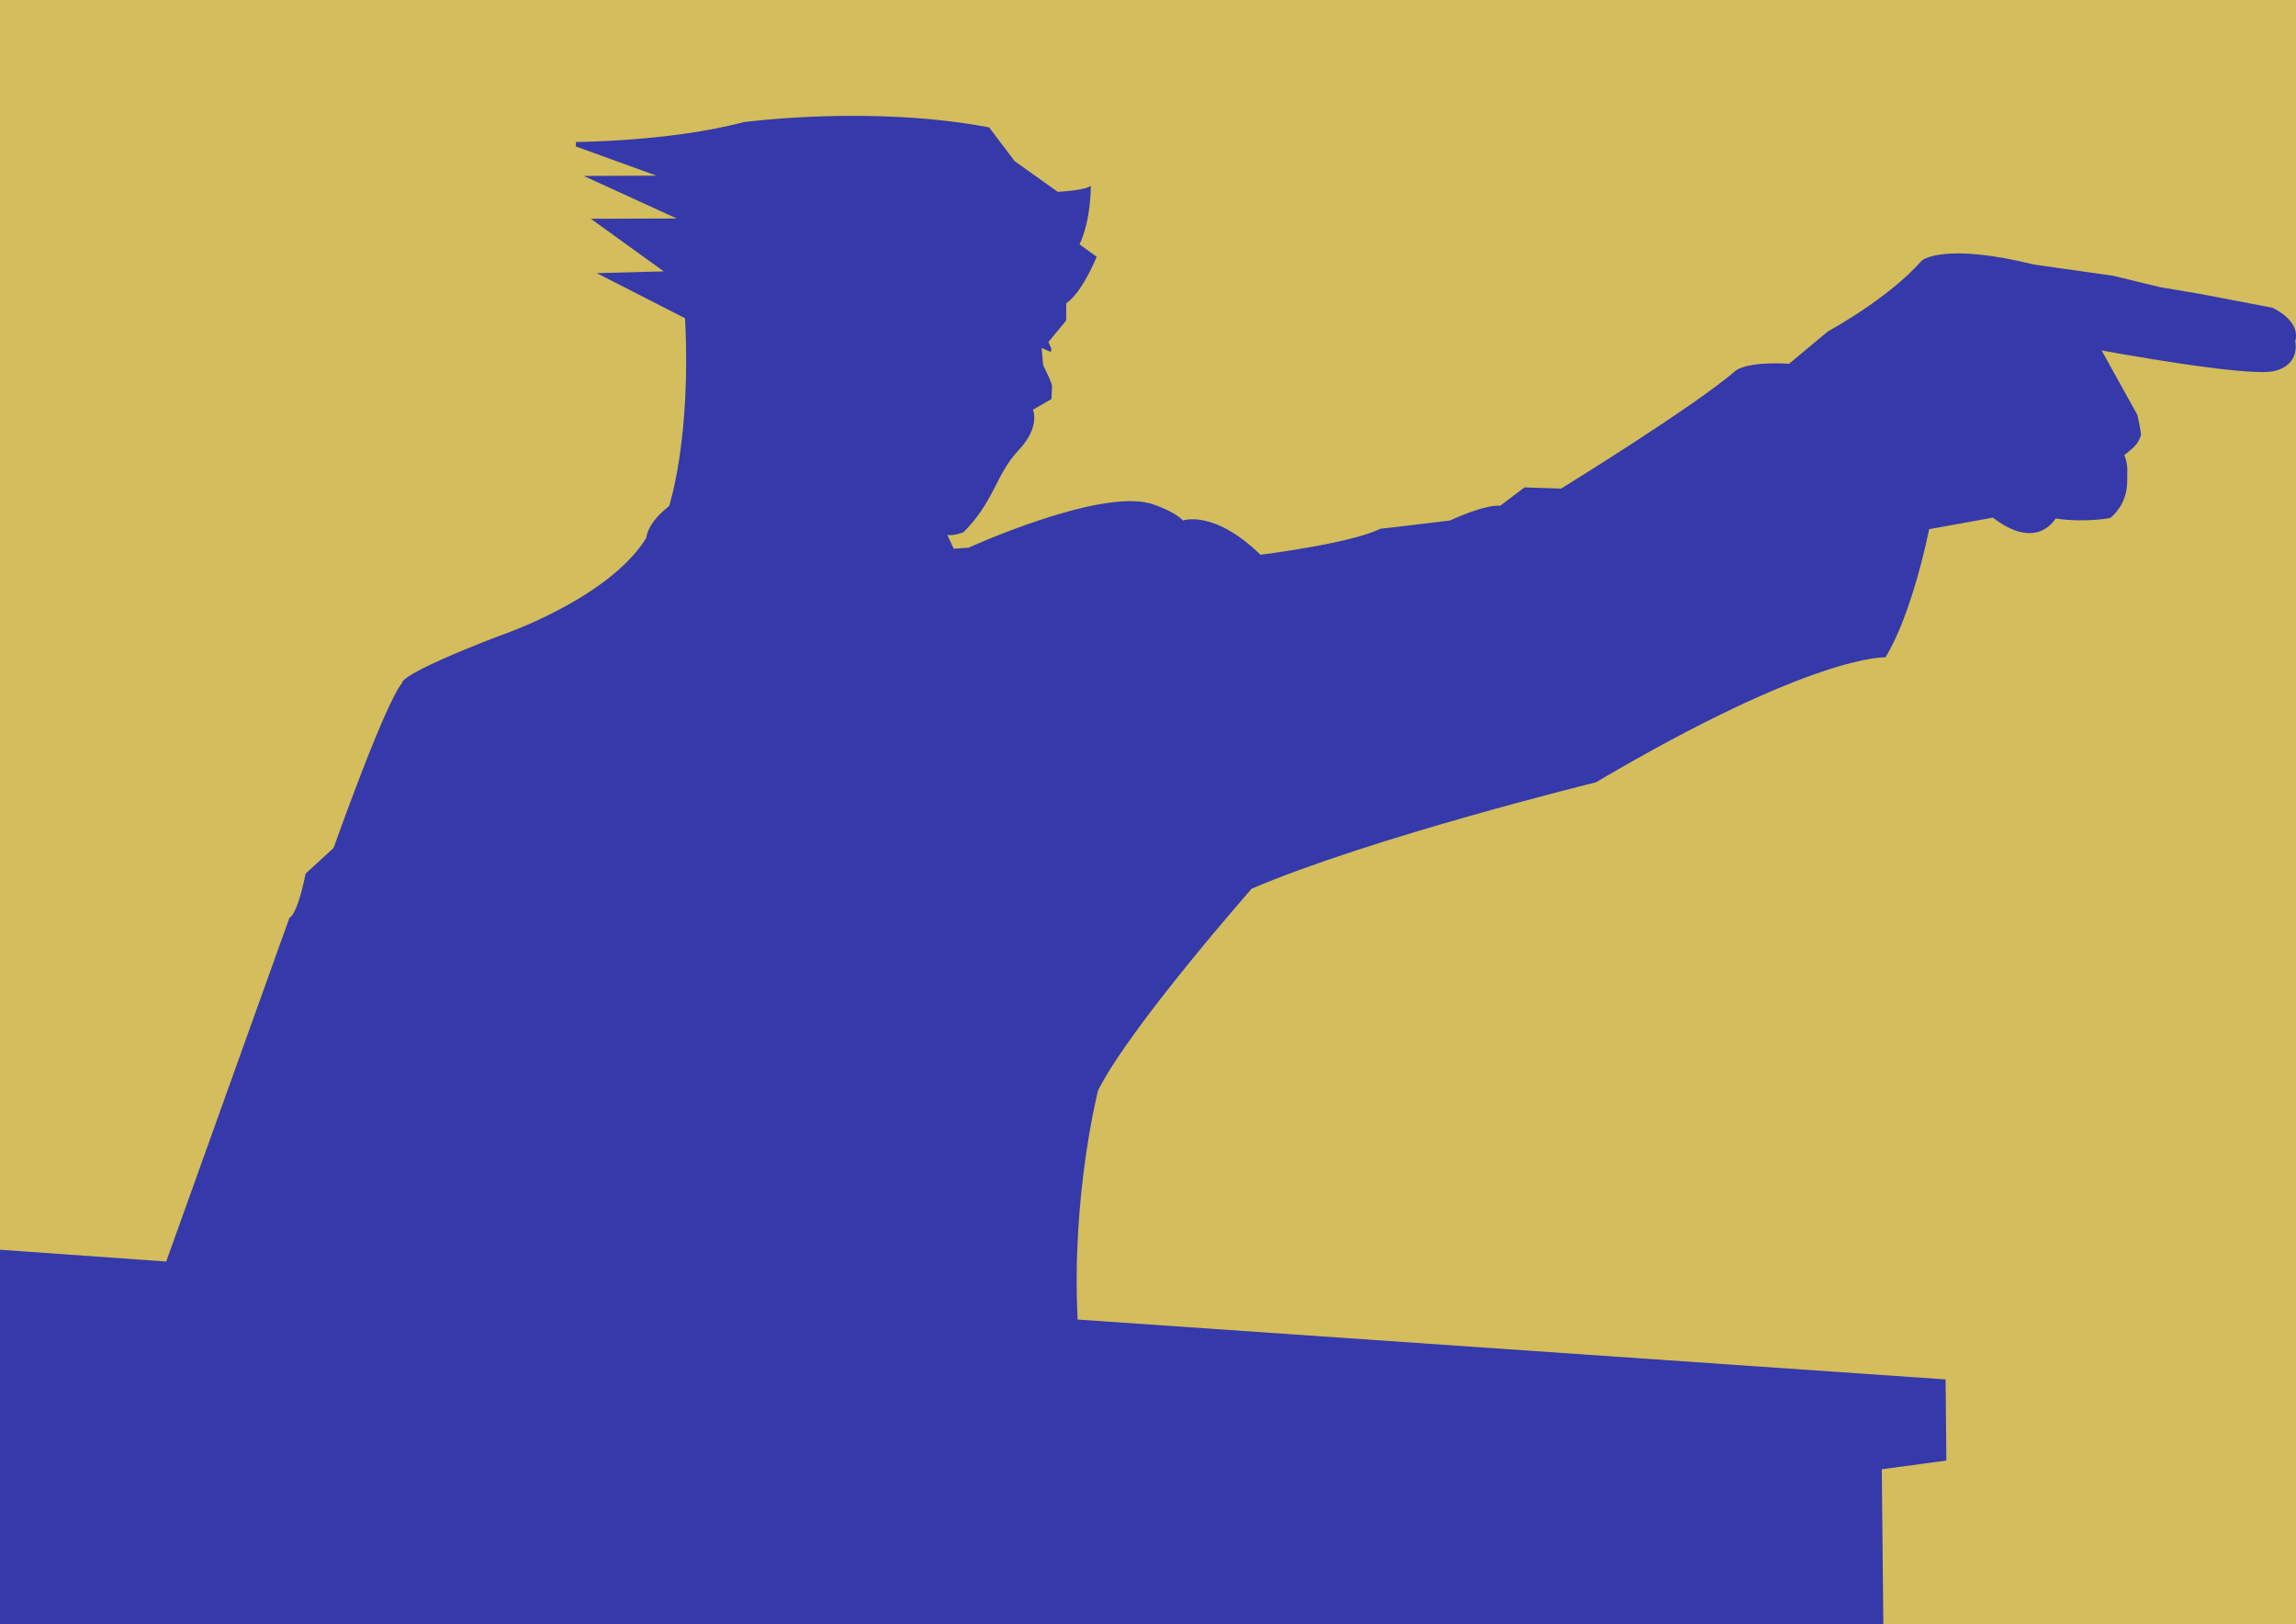 <?xml version="1.0" encoding="UTF-8"?>
<svg id="Layer_1" xmlns="http://www.w3.org/2000/svg" version="1.1" viewBox="0 0 1916.85 1355.83">
  <!-- Generator: Adobe Illustrator 29.5.1, SVG Export Plug-In . SVG Version: 2.1.0 Build 141)  -->
  <defs>
    <style>
      .st0 {
        fill: #3539a9;
      }

      .st1 {
        fill: #d3bd5c;
      }
    </style>
  </defs>
  <rect class="st1" y="-2.43" width="1916.85" height="1360.68"/>
  <path class="st0" d="M0,1043.19l138.76,9.86,102.91-287.02s6.25-.99,13.48-36.82l23.34-21.37s42.74-120.66,57.21-137.76c0,0-4.93-6.25,81.54-39.45,0,0,90.41-30.25,122.3-81.54,0,0,.33-12.16,19.07-26.63,0,0,18.58-56.22,13.32-156.82l-73.73-37.64,55.97-1.48-60.9-43.89,71.75-.25-77.67-35.51,60.66-.25-67.32-24.41.25-3.7s78.58-.33,140.22-16.6c0,0,106.52-14.3,204.66,4.44l21.21,28.11,36,25.64s22.19-.99,27.62-4.93c0,0,.49,27.62-9.37,48.82l14.3,10.36s-12.08,29.92-25.4,38.8l-.08,14.38-14.79,17.92,2.47,5.75-.49,2.63-7.73-3.45,1.32,14.47s7.89,15.45,7.4,17.75l-.49,10.52-15.45,8.88s6.58,14.3-12.16,34.03-19.89,42.33-45.78,68.22c0,0-8.63,3.45-13.56,2.22l5.42,11.59,12.41-.9s107.02-48.82,151.4-36.99c0,0,18.74,5.42,27.62,14.3,0,0,25.64-9.37,64.6,28.6,0,0,75.45-9.37,100.11-21.7,0,0,26.63-2.96,58.19-6.9,0,0,28.11-13.32,41.92-12.33l20.22-15.29,30.58.99s111.12-68.38,145.97-98.63c0,0,8.63-7.56,44.38-5.59l32.47-27.04s50.3-27.12,78.41-59.18c0,0,17.75-15.29,93.7,3.45l66.08,9.37,38.47,9.37,35.01,5.92,59.18,11.34s24.16,10.36,19.23,28.11c0,0,4.77,19.56-17.75,24.82s-143.92-17.26-143.92-17.26l29.84,53.75s3.7,16.27,2.96,17.51-.25.99-2.47,5.18-11.34,10.85-11.34,10.85c0,0,2.96,7.15,2.47,13.56s2.96,23.92-14.05,38.96c0,0-20.47,4.19-45.86.49,0,0-15.29,27.86-52.27-.74,0,0-24.16,4.44-53.26,9.62,0,0-13.56,69.54-36.49,107.02,0,0-58.93-3.53-241.73,104.3,0,0-187.4,46.03-287.35,88.77,0,0-101.92,115.73-128.22,168.33,0,0-22.36,86.8-17.1,191.35l724.61,49.97.66,67.73-53.92,7.23,1.32,131.85H0v-315.06,215.95-215.95h0Z"/>
</svg>